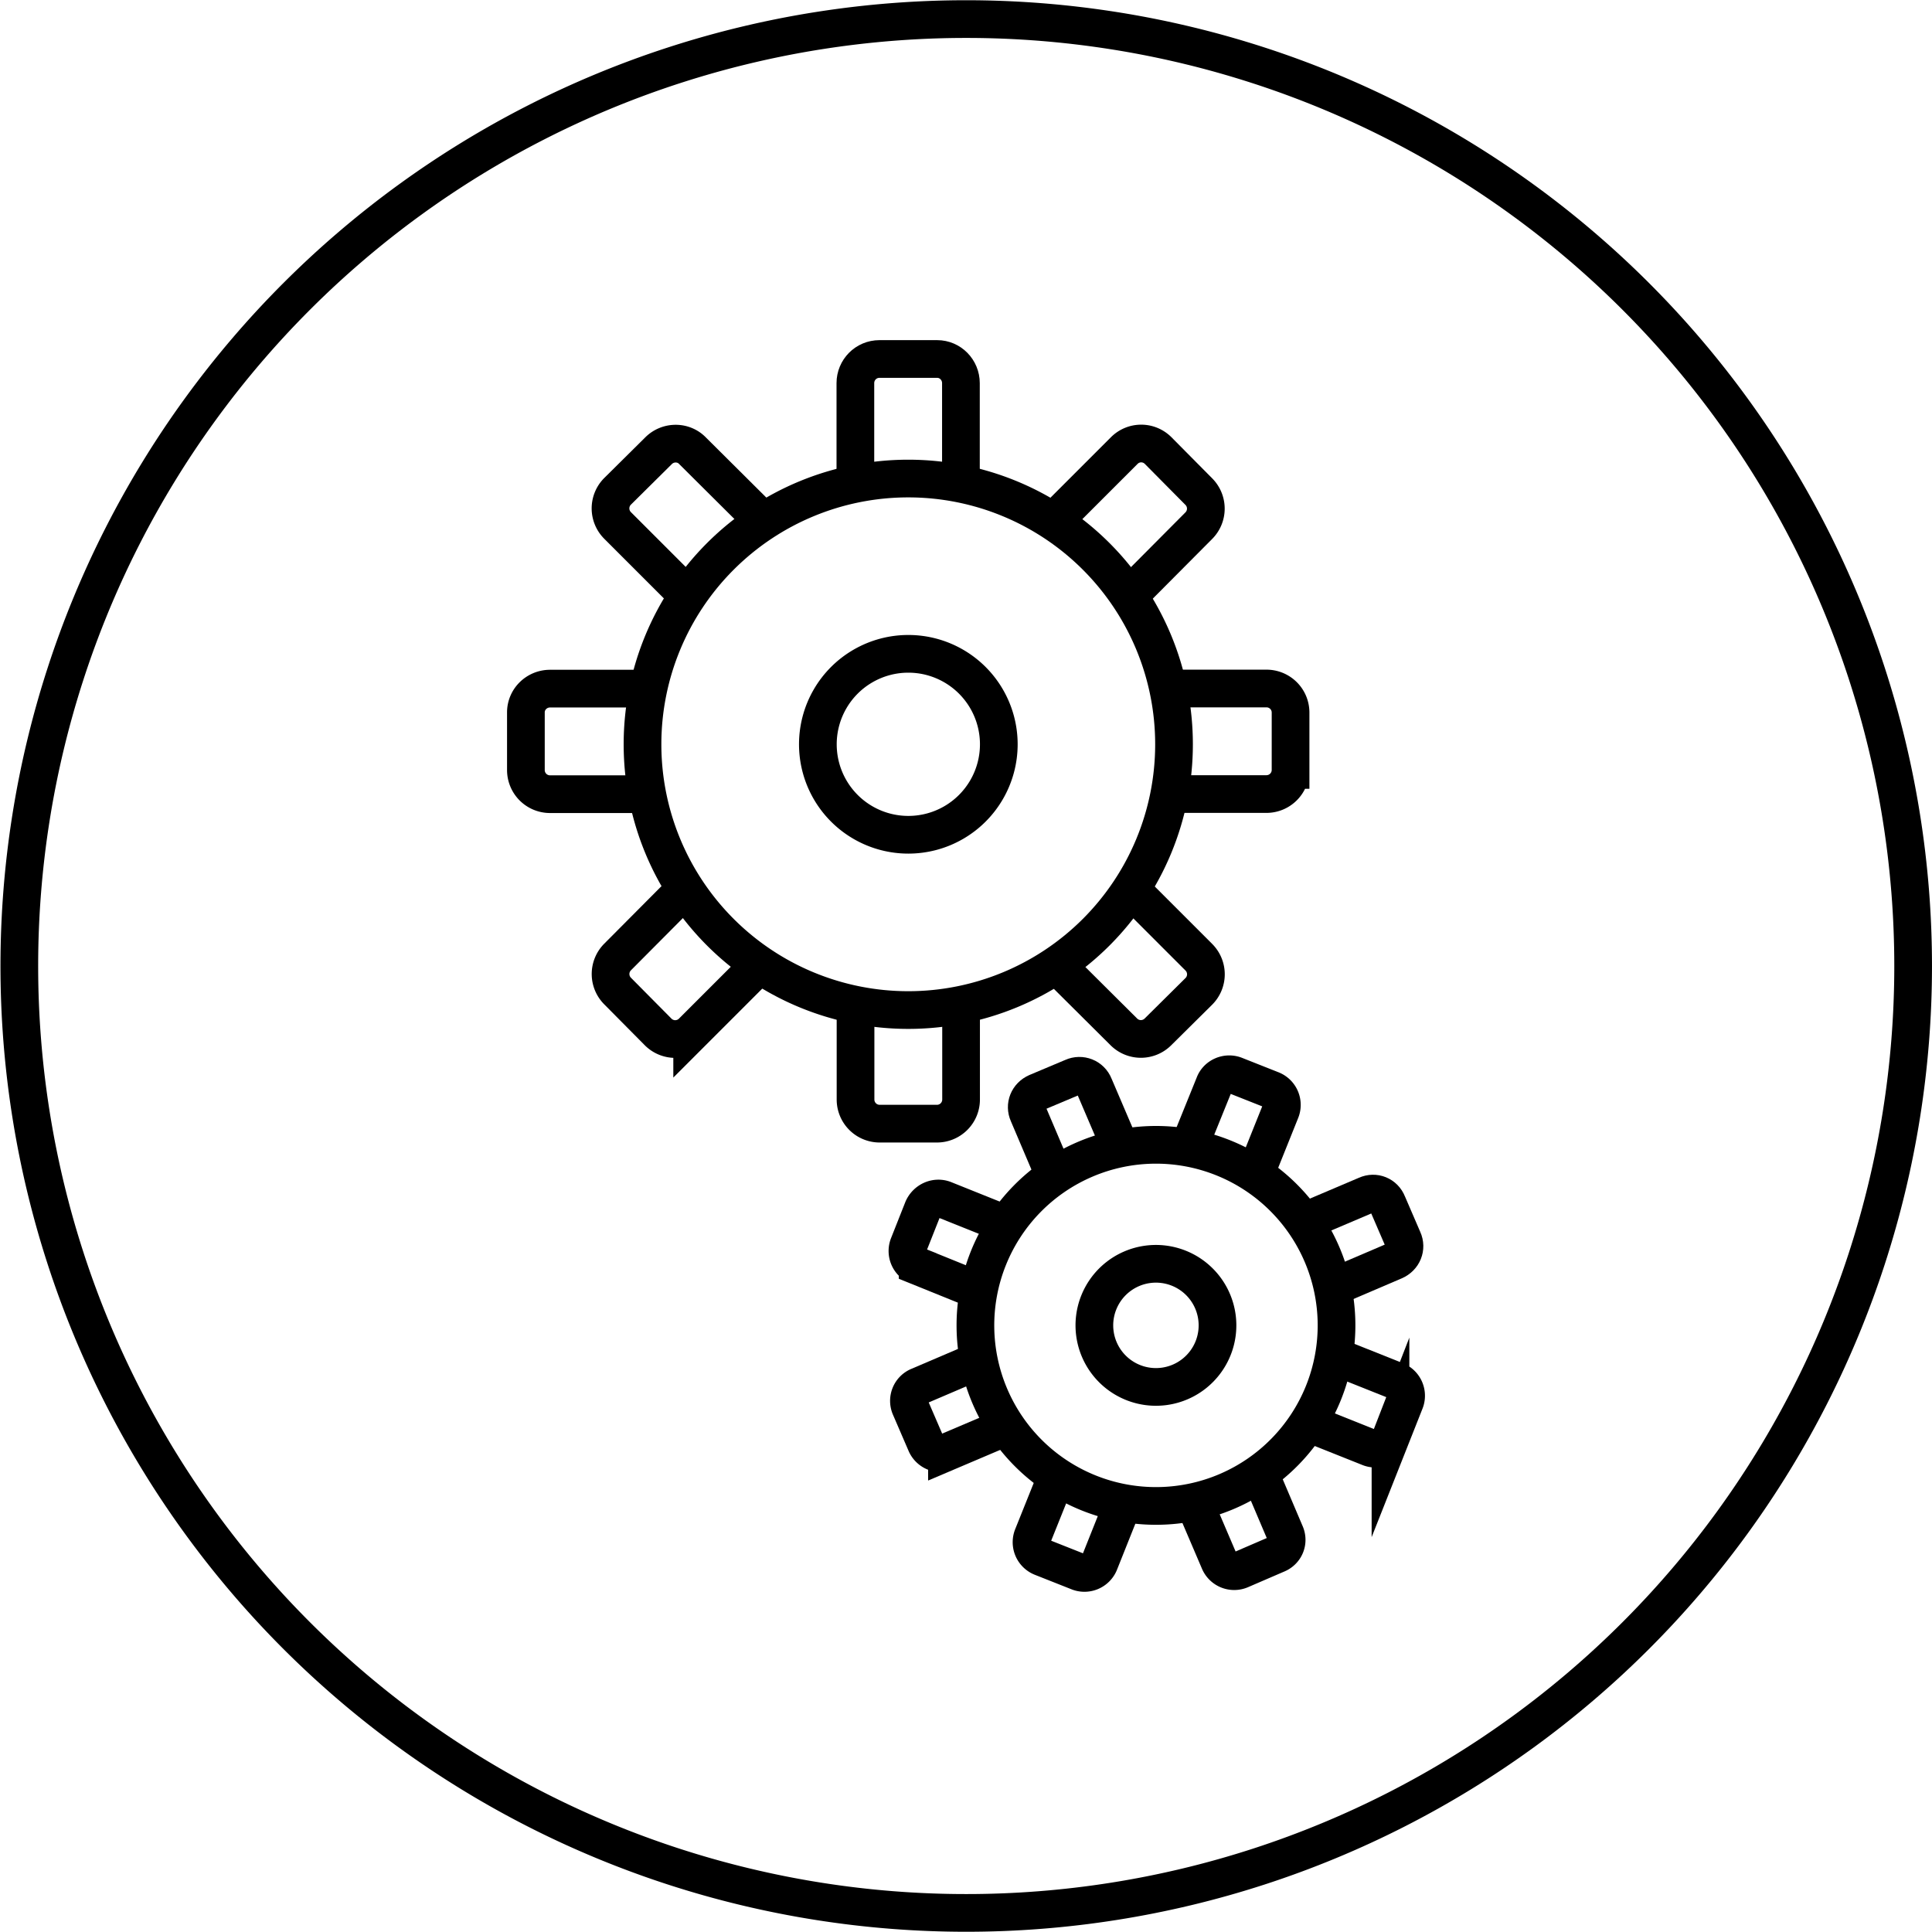 <svg xmlns="http://www.w3.org/2000/svg" viewBox="0 0 68.32 68.32"><defs><clipPath id="a" clipPathUnits="userSpaceOnUse"><path d="M-261.936 181.237h838.23v-422.39h-838.23Z"/></clipPath><clipPath id="b" clipPathUnits="userSpaceOnUse"><path d="M-502.253 238.712h838.23v-422.39h-838.23Z"/></clipPath><clipPath id="c" clipPathUnits="userSpaceOnUse"><path d="M-493.802 231.802h838.23v-422.39h-838.23Z"/></clipPath><clipPath id="d" clipPathUnits="userSpaceOnUse"><path d="M-496.604 245.464h838.23v-422.39h-838.23Z"/></clipPath><clipPath id="e" clipPathUnits="userSpaceOnUse"><path d="M-499.042 232.812h838.23v-422.39h-838.23Z"/></clipPath><clipPath id="f" clipPathUnits="userSpaceOnUse"><path d="M-491.363 244.455h838.23v-422.39h-838.23Z"/></clipPath><clipPath id="g" clipPathUnits="userSpaceOnUse"><path d="M-502.034 237.232h838.23v-422.39h-838.23Z"/></clipPath><clipPath id="h" clipPathUnits="userSpaceOnUse"><path d="M-488.372 240.035h838.23v-422.39h-838.23Z"/></clipPath><clipPath id="i" clipPathUnits="userSpaceOnUse"><path d="M-501.024 242.473h838.23v-422.39h-838.23Z"/></clipPath><clipPath id="j" clipPathUnits="userSpaceOnUse"><path d="M-489.382 234.794h838.23v-422.39h-838.23Z"/></clipPath><clipPath id="k" clipPathUnits="userSpaceOnUse"><path d="M-497.605 238.712h838.23v-422.39h-838.23Z"/></clipPath><clipPath id="l" clipPathUnits="userSpaceOnUse"><path d="M-506.218 255.909h838.23v-422.39h-838.23Z"/></clipPath><clipPath id="m" clipPathUnits="userSpaceOnUse"><path d="M-502.639 249.414h838.23v-422.39h-838.23Z"/></clipPath><clipPath id="n" clipPathUnits="userSpaceOnUse"><path d="M-500.948 258.735h838.23v-422.39h-838.23Z"/></clipPath><clipPath id="o" clipPathUnits="userSpaceOnUse"><path d="M-505.686 251.376h838.23v-422.39h-838.23Z"/></clipPath><clipPath id="p" clipPathUnits="userSpaceOnUse"><path d="M-497.9 256.773h838.23v-422.39H-497.9Z"/></clipPath><clipPath id="q" clipPathUnits="userSpaceOnUse"><path d="M-506.454 254.92h838.23v-422.39h-838.23Z"/></clipPath><clipPath id="r" clipPathUnits="userSpaceOnUse"><path d="M-497.133 253.23h838.23v-422.39h-838.23Z"/></clipPath><clipPath id="s" clipPathUnits="userSpaceOnUse"><path d="M-504.491 257.967h838.23v-422.39h-838.23Z"/></clipPath><clipPath id="t" clipPathUnits="userSpaceOnUse"><path d="M-499.096 250.182h838.23v-422.39h-838.23Z"/></clipPath><clipPath id="u" clipPathUnits="userSpaceOnUse"><path d="M-503.288 254.733h838.23v-422.39h-838.23Z"/></clipPath></defs><g class="eit-icon"><path fill="none" stroke="currentColor" stroke-miterlimit="10" d="M0 0a25.12 25.12 0 1 0-50.24 0A25.12 25.12 0 0 0 0 0Z" class="eit-icon-circle" clip-path="url(#a)" transform="matrix(1.333 0 0 -1.333 67.653 34.16)"/><path d="M0 0a7.05 7.05 0 1 0-14.1 0A7.05 7.05 0 0 0 0 0Z" clip-path="url(#b)" style="fill:none;stroke:currentColor;stroke-width:1;stroke-linecap:butt;stroke-linejoin:miter;stroke-miterlimit:10;stroke-dasharray:none;stroke-opacity:1" transform="matrix(1.333 0 0 -1.333 41.516 26.32)"/><path d="M0 0v2.67c0 .35.28.64.64.64h1.53c.35 0 .63-.29.63-.64V0" clip-path="url(#c)" style="fill:none;stroke:currentColor;stroke-width:1;stroke-linecap:butt;stroke-linejoin:miter;stroke-miterlimit:10;stroke-dasharray:none;stroke-opacity:1" transform="matrix(1.333 0 0 -1.333 30.248 17.107)"/><path d="M0 0v-2.67a.64.64 0 0 0-.64-.64h-1.52a.64.64 0 0 0-.64.64V0" clip-path="url(#d)" style="fill:none;stroke:currentColor;stroke-width:1;stroke-linecap:butt;stroke-linejoin:miter;stroke-miterlimit:10;stroke-dasharray:none;stroke-opacity:1" transform="matrix(1.333 0 0 -1.333 33.986 35.323)"/><path d="m0 0 1.89 1.89c.25.25.65.25.9 0L3.87.8a.64.64 0 0 0 0-.9L1.98-2" clip-path="url(#e)" style="fill:none;stroke:currentColor;stroke-width:1;stroke-linecap:butt;stroke-linejoin:miter;stroke-miterlimit:10;stroke-dasharray:none;stroke-opacity:1" transform="matrix(1.333 0 0 -1.333 37.236 18.453)"/><path d="m0 0-1.89-1.89a.64.64 0 0 0-.9 0L-3.87-.8a.64.64 0 0 0 0 .9L-1.98 2" clip-path="url(#f)" style="fill:none;stroke:currentColor;stroke-width:1;stroke-linecap:butt;stroke-linejoin:miter;stroke-miterlimit:10;stroke-dasharray:none;stroke-opacity:1" transform="matrix(1.333 0 0 -1.333 26.996 33.977)"/><path d="M0 0h2.67c.35 0 .64-.28.64-.64v-1.52a.64.64 0 0 0-.64-.64H0" clip-path="url(#g)" style="fill:none;stroke:currentColor;stroke-width:1;stroke-linecap:butt;stroke-linejoin:miter;stroke-miterlimit:10;stroke-dasharray:none;stroke-opacity:1" transform="matrix(1.333 0 0 -1.333 41.225 24.347)"/><path d="M0 0h-2.67a.64.64 0 0 0-.64.64v1.53c0 .35.29.63.64.63H0" clip-path="url(#h)" style="fill:none;stroke:currentColor;stroke-width:1;stroke-linecap:butt;stroke-linejoin:miter;stroke-miterlimit:10;stroke-dasharray:none;stroke-opacity:1" transform="matrix(1.333 0 0 -1.333 23.009 28.084)"/><path d="m0 0 1.89-1.89a.64.64 0 0 0 0-.9L.8-3.87a.64.64 0 0 0-.9 0L-2-1.98" clip-path="url(#i)" style="fill:none;stroke:currentColor;stroke-width:1;stroke-linecap:butt;stroke-linejoin:miter;stroke-miterlimit:10;stroke-dasharray:none;stroke-opacity:1" transform="matrix(1.333 0 0 -1.333 39.878 31.334)"/><path d="m0 0-1.89 1.89a.64.64 0 0 0 0 .9L-.8 3.87c.25.25.66.25.9 0L2 1.98" clip-path="url(#j)" style="fill:none;stroke:currentColor;stroke-width:1;stroke-linecap:butt;stroke-linejoin:miter;stroke-miterlimit:10;stroke-dasharray:none;stroke-opacity:1" transform="matrix(1.333 0 0 -1.333 24.355 21.097)"/><path d="M0 0a2.4 2.4 0 1 0-4.8 0A2.4 2.4 0 0 0 0 0Z" clip-path="url(#k)" style="fill:none;stroke:currentColor;stroke-width:1;stroke-linecap:butt;stroke-linejoin:miter;stroke-miterlimit:10;stroke-dasharray:none;stroke-opacity:1" transform="matrix(1.333 0 0 -1.333 35.32 26.32)"/><path d="M0 0a4.79 4.79 0 1 0-8.89 3.57A4.79 4.79 0 0 0 0 0Z" clip-path="url(#l)" style="fill:none;stroke:currentColor;stroke-width:1;stroke-linecap:butt;stroke-linejoin:miter;stroke-miterlimit:10;stroke-dasharray:none;stroke-opacity:1" transform="matrix(1.333 0 0 -1.333 46.803 49.248)"/><path d="m0 0 .68 1.68c.08.22.34.33.56.24l.96-.38a.43.43 0 0 0 .24-.57L1.77-.7" clip-path="url(#m)" style="fill:none;stroke:currentColor;stroke-width:1;stroke-linecap:butt;stroke-linejoin:miter;stroke-miterlimit:10;stroke-dasharray:none;stroke-opacity:1" transform="matrix(1.333 0 0 -1.333 42.031 40.59)"/><path d="m0 0-.67-1.68a.43.43 0 0 0-.57-.24l-.96.38a.43.43 0 0 0-.24.57L-1.77.7" clip-path="url(#n)" style="fill:none;stroke:currentColor;stroke-width:1;stroke-linecap:butt;stroke-linejoin:miter;stroke-miterlimit:10;stroke-dasharray:none;stroke-opacity:1" transform="matrix(1.333 0 0 -1.333 39.776 53.017)"/><path d="m0 0 1.67.71c.22.1.47 0 .56-.23l.41-.95c.1-.22 0-.47-.23-.57L.75-1.75" clip-path="url(#o)" style="fill:none;stroke:currentColor;stroke-width:1;stroke-linecap:butt;stroke-linejoin:miter;stroke-miterlimit:10;stroke-dasharray:none;stroke-opacity:1" transform="matrix(1.333 0 0 -1.333 46.095 43.206)"/><path d="m0 0-1.67-.71a.43.43 0 0 0-.56.23l-.41.95c-.1.22 0 .48.23.57l1.66.71" clip-path="url(#p)" style="fill:none;stroke:currentColor;stroke-width:1;stroke-linecap:butt;stroke-linejoin:miter;stroke-miterlimit:10;stroke-dasharray:none;stroke-opacity:1" transform="matrix(1.333 0 0 -1.333 35.713 50.401)"/><path d="m0 0 1.68-.67a.43.43 0 0 0 .24-.57l-.38-.96a.43.43 0 0 0-.57-.24l-1.68.67" clip-path="url(#q)" style="fill:none;stroke:currentColor;stroke-width:1;stroke-linecap:butt;stroke-linejoin:miter;stroke-miterlimit:10;stroke-dasharray:none;stroke-opacity:1" transform="matrix(1.333 0 0 -1.333 47.118 47.929)"/><path d="m0 0-1.68.68a.43.43 0 0 0-.24.56l.38.96c.1.22.35.33.57.24L.7 1.77" clip-path="url(#r)" style="fill:none;stroke:currentColor;stroke-width:1;stroke-linecap:butt;stroke-linejoin:miter;stroke-miterlimit:10;stroke-dasharray:none;stroke-opacity:1" transform="matrix(1.333 0 0 -1.333 34.69 45.677)"/><path d="m0 0 .71-1.67c.1-.22 0-.47-.23-.56l-.95-.41a.43.43 0 0 0-.57.23l-.71 1.66" clip-path="url(#s)" style="fill:none;stroke:currentColor;stroke-width:1;stroke-linecap:butt;stroke-linejoin:miter;stroke-miterlimit:10;stroke-dasharray:none;stroke-opacity:1" transform="matrix(1.333 0 0 -1.333 44.501 51.993)"/><path d="m0 0-.71 1.67c-.1.22 0 .47.23.57l.95.4c.22.1.48 0 .57-.23L1.75.75" clip-path="url(#t)" style="fill:none;stroke:currentColor;stroke-width:1;stroke-linecap:butt;stroke-linejoin:miter;stroke-miterlimit:10;stroke-dasharray:none;stroke-opacity:1" transform="matrix(1.333 0 0 -1.333 37.306 41.613)"/><path d="M0 0a1.63 1.63 0 1 0-3.03 1.22A1.63 1.63 0 0 0 0 0Z" clip-path="url(#u)" style="fill:none;stroke:currentColor;stroke-width:1;stroke-linecap:butt;stroke-linejoin:miter;stroke-miterlimit:10;stroke-dasharray:none;stroke-opacity:1" transform="matrix(1.333 0 0 -1.333 42.896 47.681)"/></g></svg>